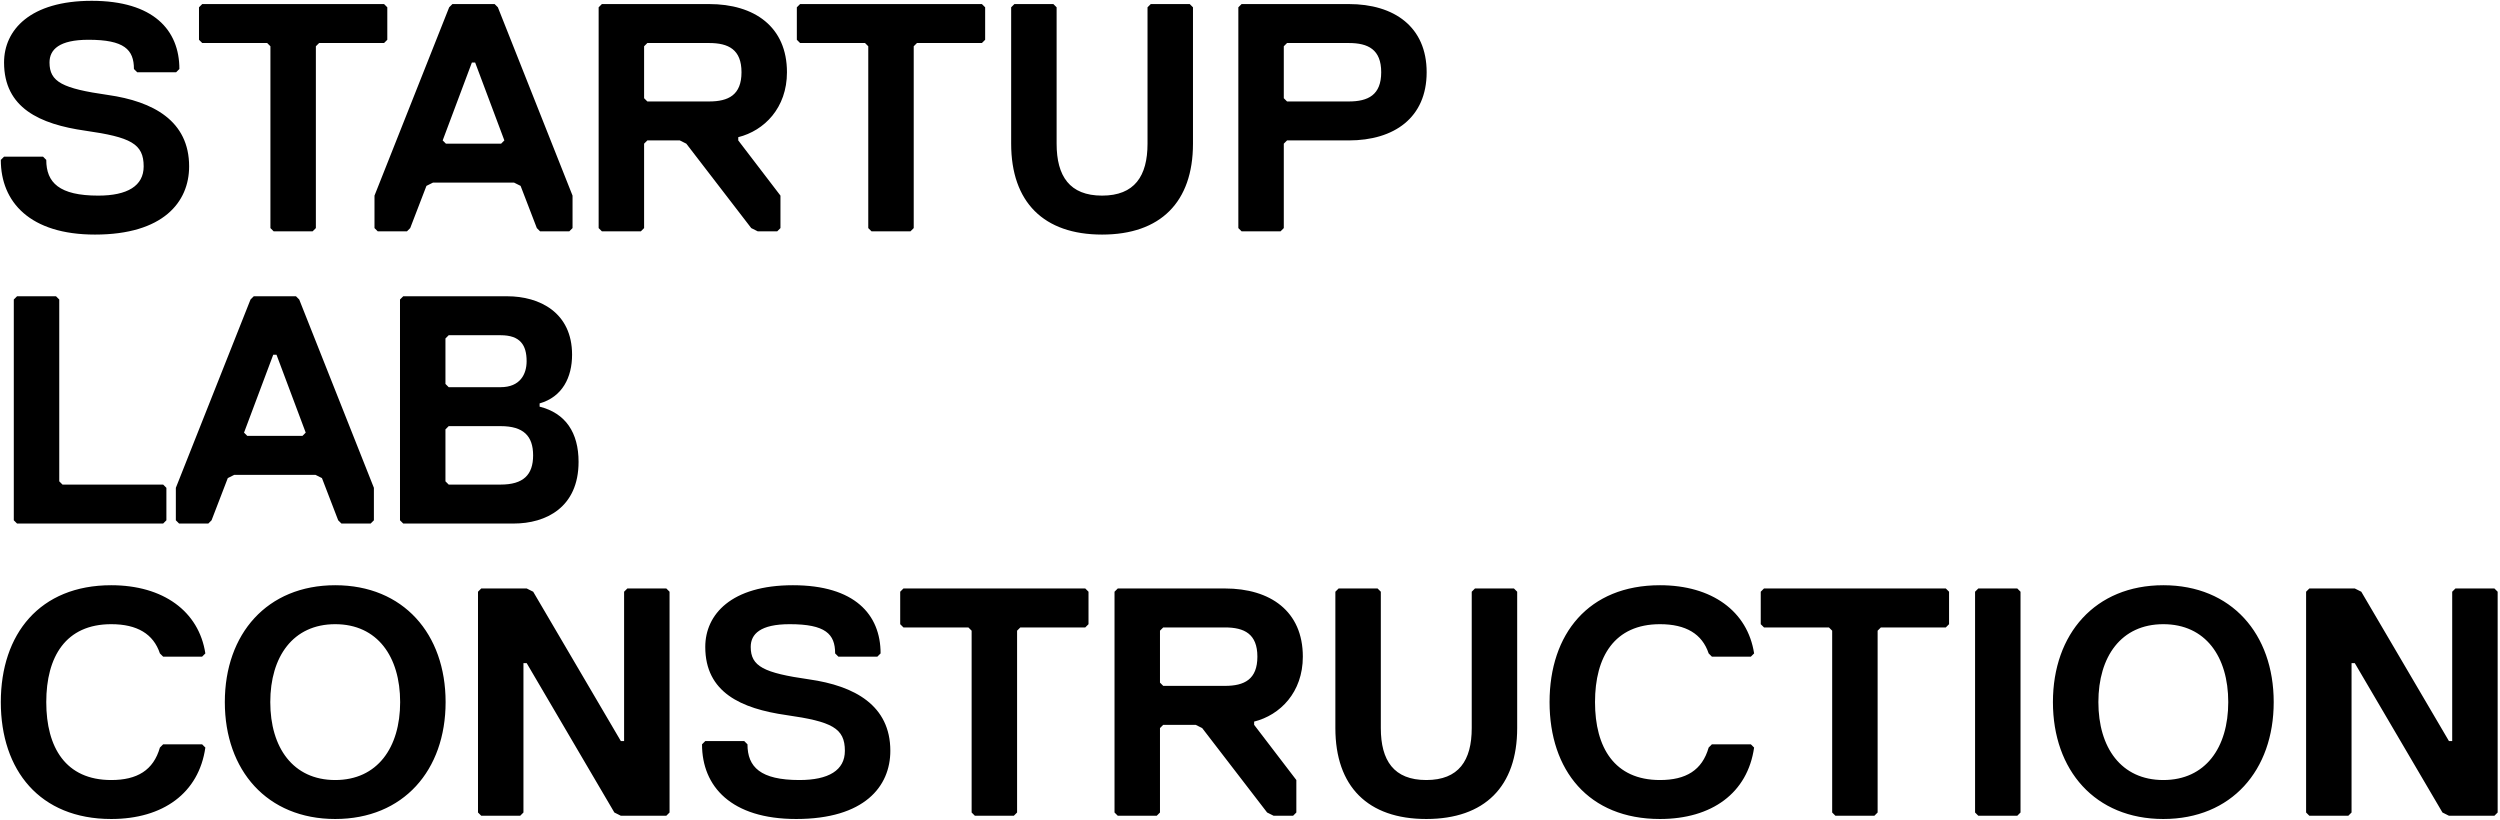 <svg width="616" height="202" viewBox="0 0 616 202" fill="none" xmlns="http://www.w3.org/2000/svg">
<path d="M46.6 41C46.6 49.8 40.2 57.8 23.4 57.8C7.4 57.8 0.2 49.8 0.2 39.4L1 38.6H10.6L11.4 39.4C11.4 45 14.6 48.2 24.2 48.2C31.4 48.2 35.4 45.8 35.4 41C35.4 35.4 32.2 33.8 21 32.2C9.8 30.6 1 26.6 1 15.4C1 7.4 7.4 0.2 22.6 0.2C37.8 0.2 44.2 7.4 44.2 17L43.4 17.8H33.8L33 17C33 12.2 30.6 9.8 21.8 9.8C14.6 9.8 12.2 12.2 12.2 15.4C12.2 20.2 15.4 21.8 26.6 23.4C37.8 25 46.6 29.8 46.6 41ZM95.431 9.8L94.631 10.6H78.631L77.831 11.4V56.2L77.031 57H67.431L66.631 56.2V11.4L65.831 10.6H49.831L49.031 9.8V1.8L49.831 1H94.631L95.431 1.8V9.8ZM141.075 56.2L140.275 57H133.075L132.275 56.2L128.275 45.8L126.675 45H106.675L105.075 45.8L101.075 56.2L100.275 57H93.075L92.275 56.2V48.2L110.675 1.8L111.475 1H121.875L122.675 1.8L141.075 48.2V56.2ZM124.275 34.6L117.075 15.4H116.275L109.075 34.6L109.875 35.4H123.475L124.275 34.6ZM193.906 17.8C193.906 26.6 188.306 32.2 181.906 33.8V34.6L192.306 48.2V56.2L191.506 57H186.706L185.106 56.2L169.106 35.4L167.506 34.6H159.506L158.706 35.4V56.2L157.906 57H148.306L147.506 56.2V1.8L148.306 1H174.706C185.906 1 193.906 6.6 193.906 17.8ZM182.706 17.8C182.706 12.2 179.506 10.6 174.706 10.6H159.506L158.706 11.4V24.2L159.506 25H174.706C179.506 25 182.706 23.4 182.706 17.8ZM242.741 9.8L241.941 10.6H225.941L225.141 11.4V56.2L224.341 57H214.741L213.941 56.2V11.4L213.141 10.6H197.141L196.341 9.8V1.8L197.141 1H241.941L242.741 1.8V9.8ZM293.95 1.8V35.4C293.95 49.8 285.95 57.8 271.55 57.8C257.15 57.8 249.15 49.8 249.15 35.4V1.8L249.95 1H259.55L260.35 1.8V35.4C260.35 43.4 263.55 48.2 271.55 48.2C279.55 48.2 282.75 43.4 282.75 35.4V1.8L283.55 1H293.15L293.95 1.8ZM351.528 17.8C351.528 29 343.528 34.6 332.328 34.6H317.128L316.328 35.4V56.2L315.528 57H305.928L305.128 56.2V1.8L305.928 1H332.328C343.528 1 351.528 6.6 351.528 17.8ZM340.328 17.8C340.328 12.2 337.128 10.6 332.328 10.6H317.128L316.328 11.4V24.2L317.128 25H332.328C337.128 25 340.328 23.4 340.328 17.8ZM41 128.2L40.2 129H4.2L3.4 128.2V73.8L4.2 73H13.8L14.6 73.8V118.6L15.4 119.4H40.2L41 120.2V128.2ZM92.128 128.2L91.328 129H84.128L83.328 128.2L79.328 117.8L77.728 117H57.728L56.128 117.8L52.128 128.2L51.328 129H44.128L43.328 128.2V120.2L61.728 73.8L62.528 73H72.928L73.728 73.8L92.128 120.2V128.2ZM75.328 106.6L68.128 87.4H67.328L60.128 106.6L60.928 107.4H74.528L75.328 106.6ZM142.559 113.8C142.559 125 134.559 129 126.559 129H99.359L98.559 128.2V73.8L99.359 73H124.959C132.959 73 140.959 77 140.959 87.4C140.959 93 138.559 97.8 132.959 99.4V100.2C139.359 101.8 142.559 106.6 142.559 113.8ZM129.759 89C129.759 85 128.159 82.6 123.359 82.6H110.559L109.759 83.4V94.6L110.559 95.4H123.359C128.159 95.4 129.759 92.2 129.759 89ZM131.359 112.2C131.359 107.4 128.959 105 123.359 105H110.559L109.759 105.8V118.6L110.559 119.4H123.359C128.959 119.4 131.359 117 131.359 112.2ZM27.4 192.2C33.8 192.2 37.8 189.8 39.4 184.2L40.2 183.4H49.8L50.6 184.2C49 195.4 40.2 201.8 27.4 201.8C9.8 201.8 0.2 189.8 0.2 173C0.2 156.2 9.8 144.2 27.4 144.2C40.2 144.2 49 150.6 50.6 161L49.8 161.8H40.2L39.4 161C37.8 156.2 33.8 153.8 27.4 153.8C16.2 153.8 11.4 161.8 11.4 173C11.4 184.2 16.2 192.2 27.4 192.2ZM98.597 173C98.597 161.8 92.997 153.8 82.597 153.8C72.197 153.8 66.597 161.8 66.597 173C66.597 184.2 72.197 192.2 82.597 192.2C92.997 192.2 98.597 184.2 98.597 173ZM109.797 173C109.797 189.8 99.397 201.8 82.597 201.8C65.797 201.8 55.397 189.8 55.397 173C55.397 156.2 65.797 144.2 82.597 144.2C99.397 144.2 109.797 156.2 109.797 173ZM117.778 145.8L118.578 145H129.778L131.378 145.8L152.978 182.6H153.778V145.8L154.578 145H164.178L164.978 145.8V200.2L164.178 201H152.978L151.378 200.2L129.778 163.4H128.978V200.2L128.178 201H118.578L117.778 200.2V145.8ZM219.378 185C219.378 193.8 212.978 201.8 196.178 201.8C180.178 201.8 172.978 193.8 172.978 183.4L173.778 182.6H183.378L184.178 183.4C184.178 189 187.378 192.2 196.978 192.2C204.178 192.2 208.178 189.8 208.178 185C208.178 179.4 204.978 177.8 193.778 176.2C182.578 174.6 173.778 170.6 173.778 159.4C173.778 151.4 180.178 144.2 195.378 144.2C210.578 144.2 216.978 151.4 216.978 161L216.178 161.8H206.578L205.778 161C205.778 156.2 203.378 153.8 194.578 153.8C187.378 153.8 184.978 156.2 184.978 159.4C184.978 164.2 188.178 165.8 199.378 167.4C210.578 169 219.378 173.8 219.378 185ZM268.209 153.8L267.409 154.6H251.409L250.609 155.4V200.2L249.809 201H240.209L239.409 200.2V155.4L238.609 154.6H222.609L221.809 153.8V145.8L222.609 145H267.409L268.209 145.8V153.8ZM321.019 161.8C321.019 170.6 315.419 176.2 309.019 177.8V178.6L319.419 192.2V200.2L318.619 201H313.819L312.219 200.2L296.219 179.4L294.619 178.6H286.619L285.819 179.4V200.2L285.019 201H275.419L274.619 200.2V145.8L275.419 145H301.819C313.019 145 321.019 150.6 321.019 161.8ZM309.819 161.8C309.819 156.2 306.619 154.6 301.819 154.6H286.619L285.819 155.4V168.2L286.619 169H301.819C306.619 169 309.819 167.4 309.819 161.8ZM373.834 145.8V179.4C373.834 193.8 365.834 201.8 351.434 201.8C337.034 201.8 329.034 193.8 329.034 179.4V145.8L329.834 145H339.434L340.234 145.8V179.4C340.234 187.4 343.434 192.2 351.434 192.2C359.434 192.2 362.634 187.4 362.634 179.4V145.8L363.434 145H373.034L373.834 145.8ZM409.012 192.2C415.412 192.2 419.412 189.8 421.012 184.2L421.812 183.4H431.412L432.212 184.2C430.612 195.4 421.812 201.8 409.012 201.8C391.412 201.8 381.812 189.8 381.812 173C381.812 156.2 391.412 144.2 409.012 144.2C421.812 144.2 430.612 150.6 432.212 161L431.412 161.8H421.812L421.012 161C419.412 156.2 415.412 153.8 409.012 153.8C397.812 153.8 393.012 161.8 393.012 173C393.012 184.2 397.812 192.2 409.012 192.2ZM480.247 153.8L479.447 154.6H463.447L462.647 155.4V200.2L461.847 201H452.247L451.447 200.2V155.4L450.647 154.6H434.647L433.847 153.8V145.8L434.647 145H479.447L480.247 145.8V153.8ZM497.856 200.2L497.056 201H487.456L486.656 200.2V145.8L487.456 145H497.056L497.856 145.8V200.2ZM549.041 173C549.041 161.8 543.441 153.8 533.041 153.8C522.641 153.8 517.041 161.8 517.041 173C517.041 184.2 522.641 192.2 533.041 192.2C543.441 192.2 549.041 184.2 549.041 173ZM560.241 173C560.241 189.8 549.841 201.8 533.041 201.8C516.241 201.8 505.841 189.8 505.841 173C505.841 156.2 516.241 144.2 533.041 144.2C549.841 144.2 560.241 156.2 560.241 173ZM568.222 145.8L569.022 145H580.222L581.822 145.8L603.422 182.6H604.222V145.8L605.022 145H614.622L615.422 145.8V200.2L614.622 201H603.422L601.822 200.2L580.222 163.4H579.422V200.2L578.622 201H569.022L568.222 200.2V145.8Z" fill="black"/>
</svg>
